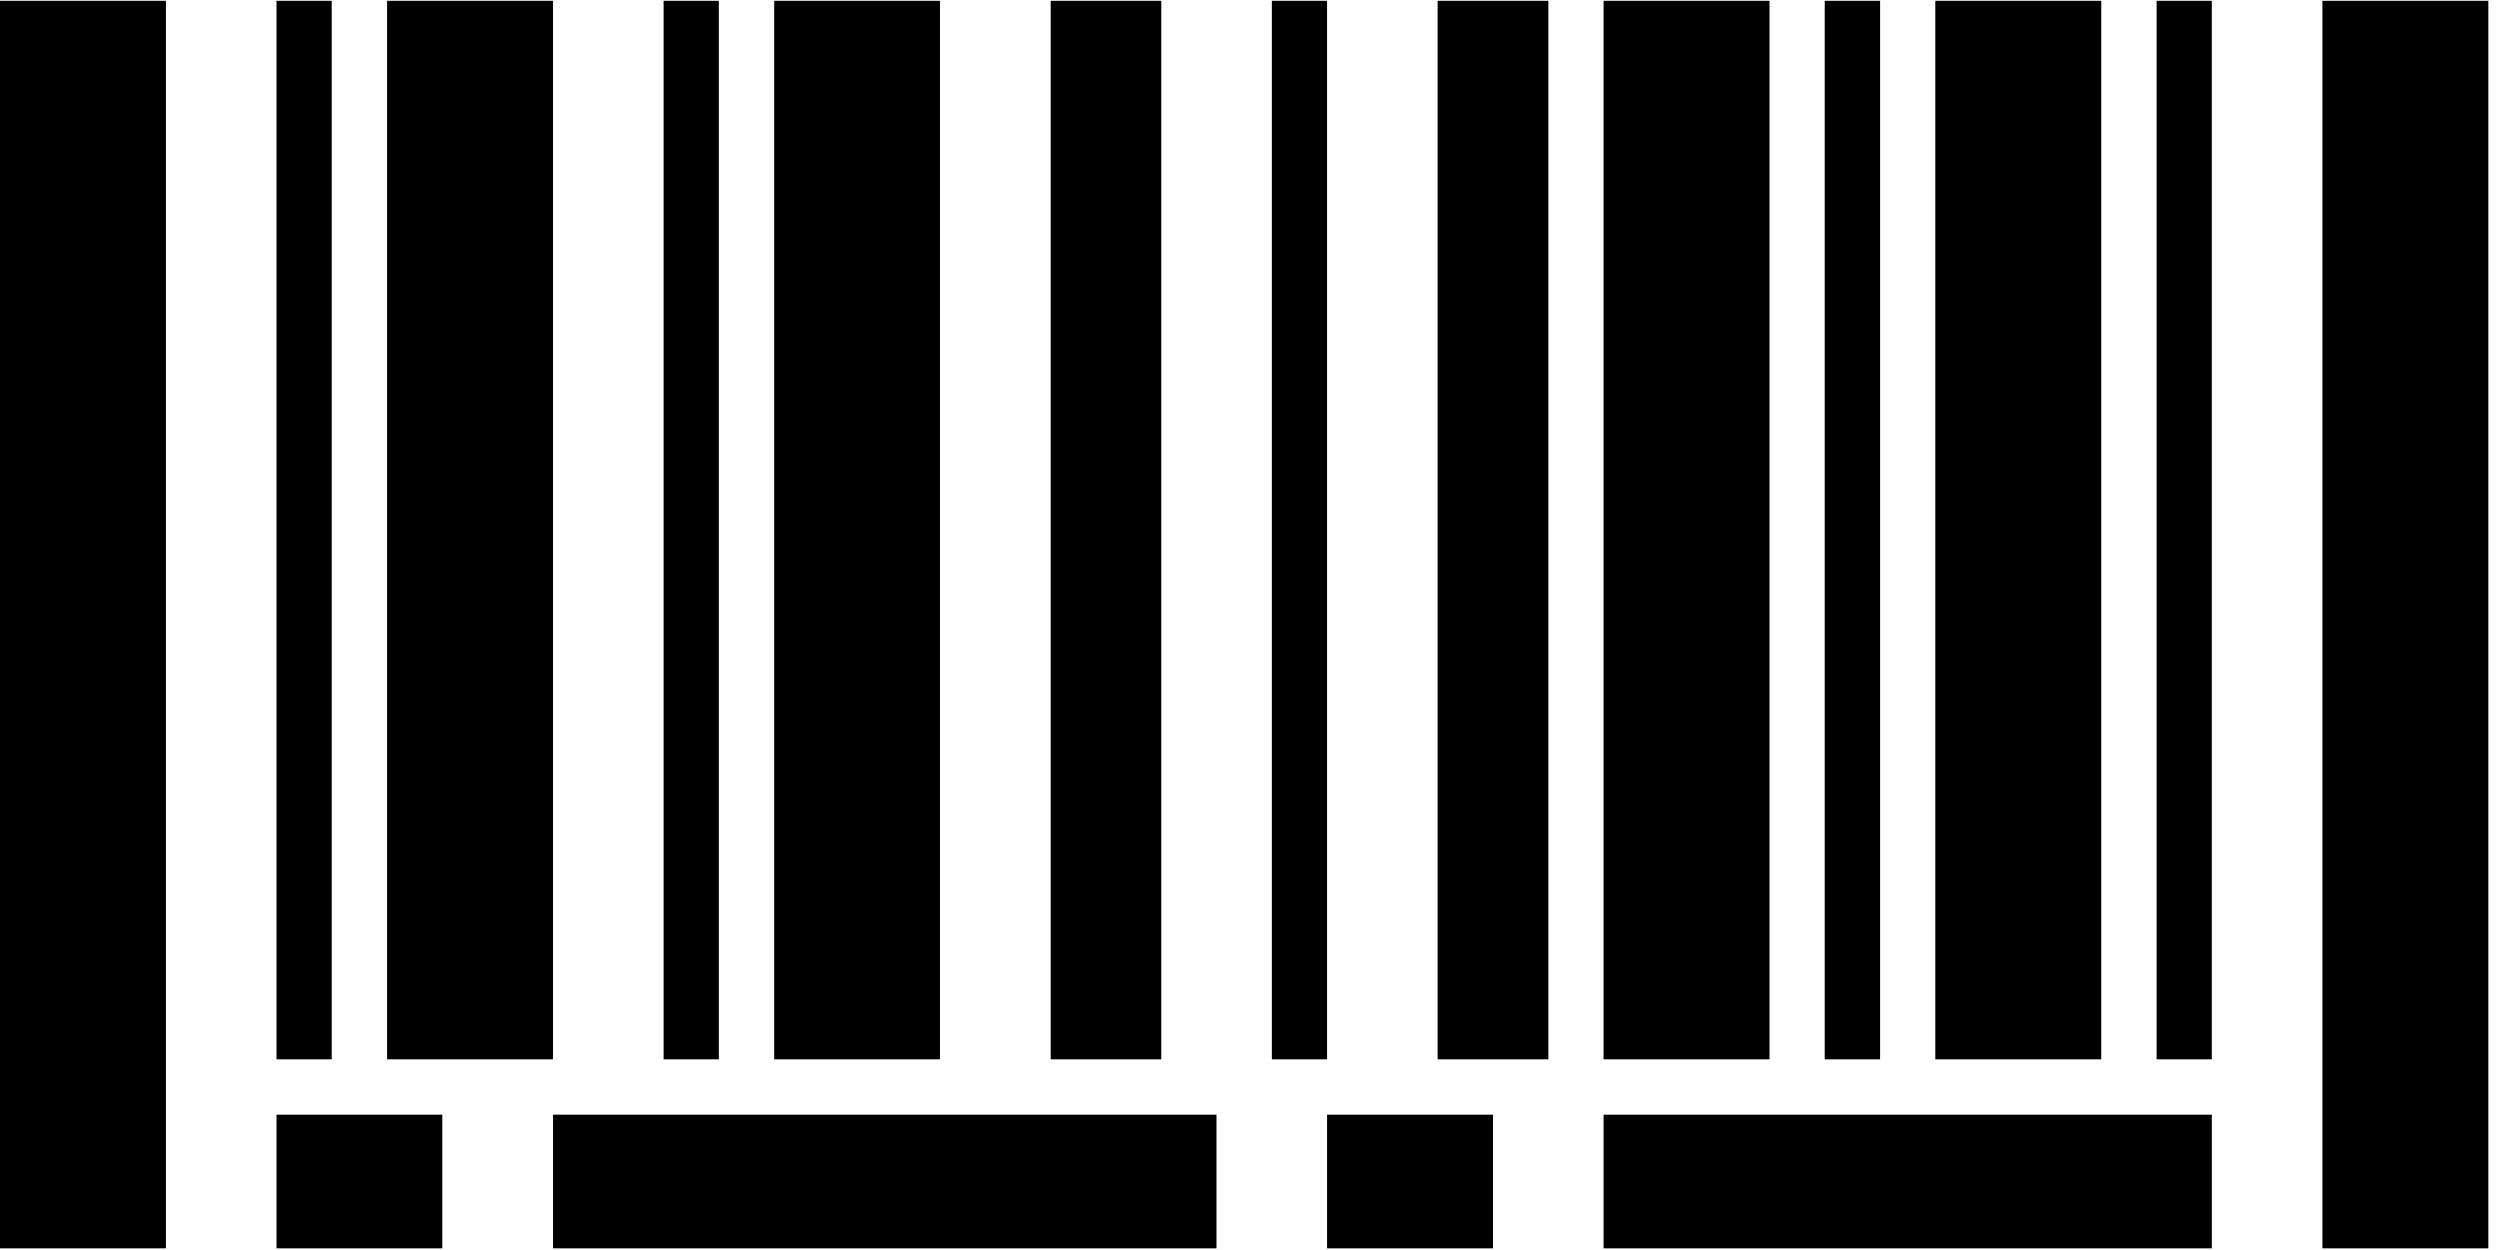 <?xml version="1.0" standalone="no"?><!DOCTYPE svg PUBLIC "-//W3C//DTD SVG 1.1//EN" "http://www.w3.org/Graphics/SVG/1.1/DTD/svg11.dtd"><svg t="1755735458389" class="icon" viewBox="0 0 2048 1024" version="1.1" xmlns="http://www.w3.org/2000/svg" p-id="11486" xmlns:xlink="http://www.w3.org/1999/xlink" width="400" height="200"><path d="M860.733 0.655h90.583V867.79h-90.583z m-226.519 0h135.814V867.79H634.214z m-90.583 0h45.23V867.79h-45.23z m-317.112 0h45.23V867.79h-45.23z m90.583 0h135.946V867.79H317.102z m1268.296 0h135.946V867.79h-135.946z m-271.75 0h135.947V867.79h-135.946z m181.167 0h45.363V867.79h-45.363zM0 0.655h135.936v1021.983H0z m1766.697 0h45.23V867.79h-45.23z m135.813 0h135.936v1021.983H1902.51z m-724.797 0h90.716V867.79h-90.716z m-135.813 0h45.23V867.79h-45.23z m271.749 912.487h498.278v109.496h-498.278z m-226.52 0h135.937v109.496H1087.13z m-860.61 0h135.813v109.496H226.52z m226.53 0h543.498v109.496H453.048z" p-id="11487"></path></svg>